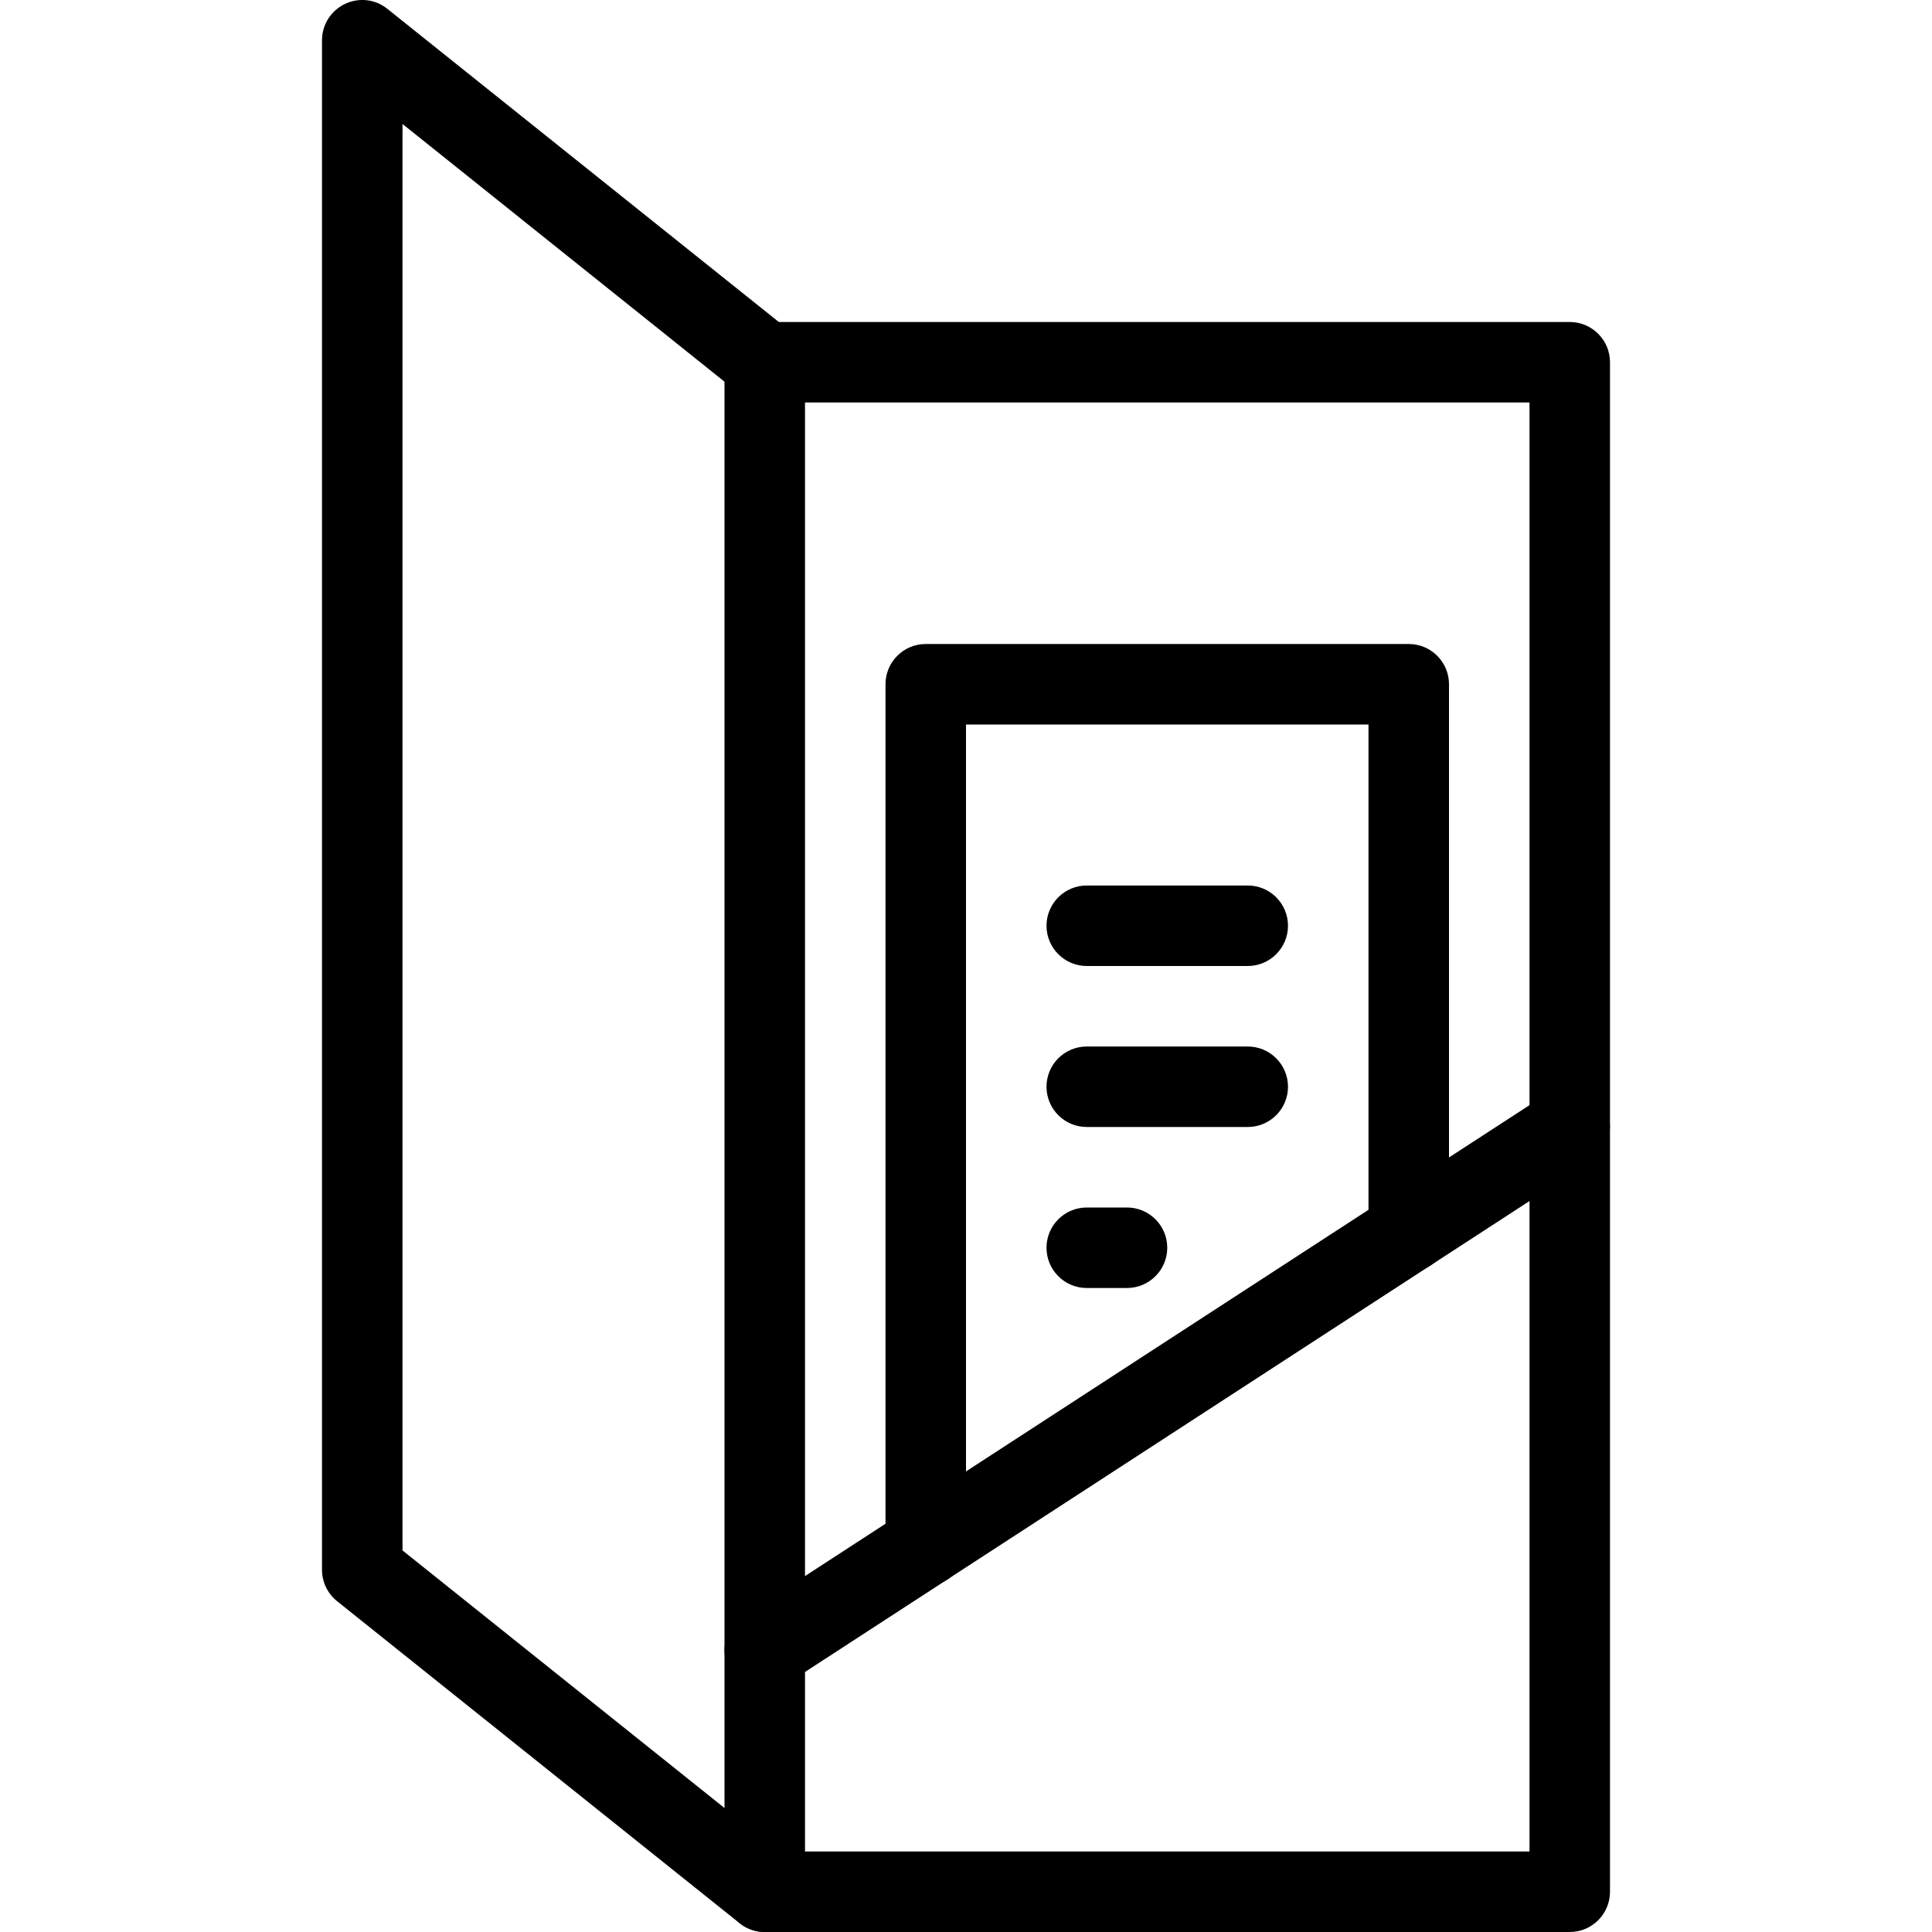 <?xml version="1.0" encoding="iso-8859-1"?>
<!-- Generator: Adobe Illustrator 19.2.1, SVG Export Plug-In . SVG Version: 6.00 Build 0)  -->
<svg version="1.1" xmlns="http://www.w3.org/2000/svg" xmlns:xlink="http://www.w3.org/1999/xlink" x="0px" y="0px"
	 viewBox="0 0 24 24" style="enable-background:new 0 0 24 24;" xml:space="preserve">
<g id="Restaurant_sign_1">
</g>
<g id="Restaurant_Sign_2">
</g>
<g id="Restaurant_Sign_3">
</g>
<g id="Hot_Drink_1">
</g>
<g id="Hot_Drink_2">
</g>
<g id="Cocktail">
</g>
<g id="Shot_Glasses">
</g>
<g id="Chilled_Champagne">
</g>
<g id="Wine">
</g>
<g id="Wine_List">
</g>
<g id="Menu">
</g>
<g id="Menu_2">
</g>
<g id="Salver">
</g>
<g id="Soup">
</g>
<g id="Sushi">
</g>
<g id="Pizza">
</g>
<g id="Pizza_Slice">
</g>
<g id="Fish">
</g>
<g id="Sausage">
</g>
<g id="Course">
</g>
<g id="Dessert">
</g>
<g id="Cutlery">
</g>
<g id="Napkin">
</g>
<g id="Table">
</g>
<g id="Spices">
</g>
<g id="Hot_Sauce">
</g>
<g id="Reserved_1">
</g>
<g id="Reserved_2">
</g>
<g id="Open">
</g>
<g id="Food_Photo">
</g>
<g id="Chef">
</g>
<g id="Bill">
	<g id="XMLID_259_">
		<g id="XMLID_260_">
			<path d="M19.5,24h-10C9.224,24,9,23.776,9,23.5v-19C9,4.224,9.224,4,9.5,4h10C19.776,4,20,4.224,20,4.5v19
				C20,23.776,19.776,24,19.5,24z M10,23h9V5h-9V23z"/>
		</g>
		<g id="XMLID_261_">
			<path d="M9.5,24c-0.109,0-0.22-0.036-0.312-0.109l-5-4C4.069,19.796,4,19.652,4,19.5v-19c0-0.192,0.11-0.367,0.283-0.45
				c0.173-0.084,0.379-0.062,0.529,0.06l5,4c0.215,0.173,0.25,0.487,0.078,0.703s-0.486,0.25-0.703,0.078L5,1.54v17.72l4.813,3.85
				c0.215,0.173,0.25,0.487,0.078,0.703C9.792,23.936,9.646,24,9.5,24z"/>
		</g>
		<g id="XMLID_262_">
			<path d="M9.5,21c-0.164,0-0.324-0.08-0.42-0.228c-0.15-0.231-0.084-0.541,0.147-0.691l10-6.5c0.231-0.15,0.541-0.085,0.692,0.146
				c0.15,0.231,0.084,0.541-0.147,0.691l-10,6.5C9.688,20.974,9.594,21,9.5,21z"/>
		</g>
		<g id="XMLID_263_">
			<path d="M11.5,19.7c-0.276,0-0.5-0.224-0.5-0.5V8.5C11,8.224,11.224,8,11.5,8h6C17.776,8,18,8.224,18,8.5v6.8
				c0,0.276-0.224,0.5-0.5,0.5S17,15.576,17,15.3V9h-5v10.2C12,19.477,11.776,19.7,11.5,19.7z"/>
		</g>
		<g id="XMLID_264_">
			<path d="M15.5,12h-2c-0.276,0-0.5-0.224-0.5-0.5s0.224-0.5,0.5-0.5h2c0.276,0,0.5,0.224,0.5,0.5S15.776,12,15.5,12z"/>
		</g>
		<g id="XMLID_265_">
			<path d="M15.5,14h-2c-0.276,0-0.5-0.224-0.5-0.5s0.224-0.5,0.5-0.5h2c0.276,0,0.5,0.224,0.5,0.5S15.776,14,15.5,14z"/>
		</g>
		<g id="XMLID_266_">
			<path d="M14,16h-0.5c-0.276,0-0.5-0.224-0.5-0.5s0.224-0.5,0.5-0.5H14c0.276,0,0.5,0.224,0.5,0.5S14.276,16,14,16z"/>
		</g>
	</g>
</g>
<g id="Bill_2">
</g>
<g id="Paying_1">
</g>
<g id="Paying_2">
</g>
<g id="Restaurant_Place">
</g>
</svg>
